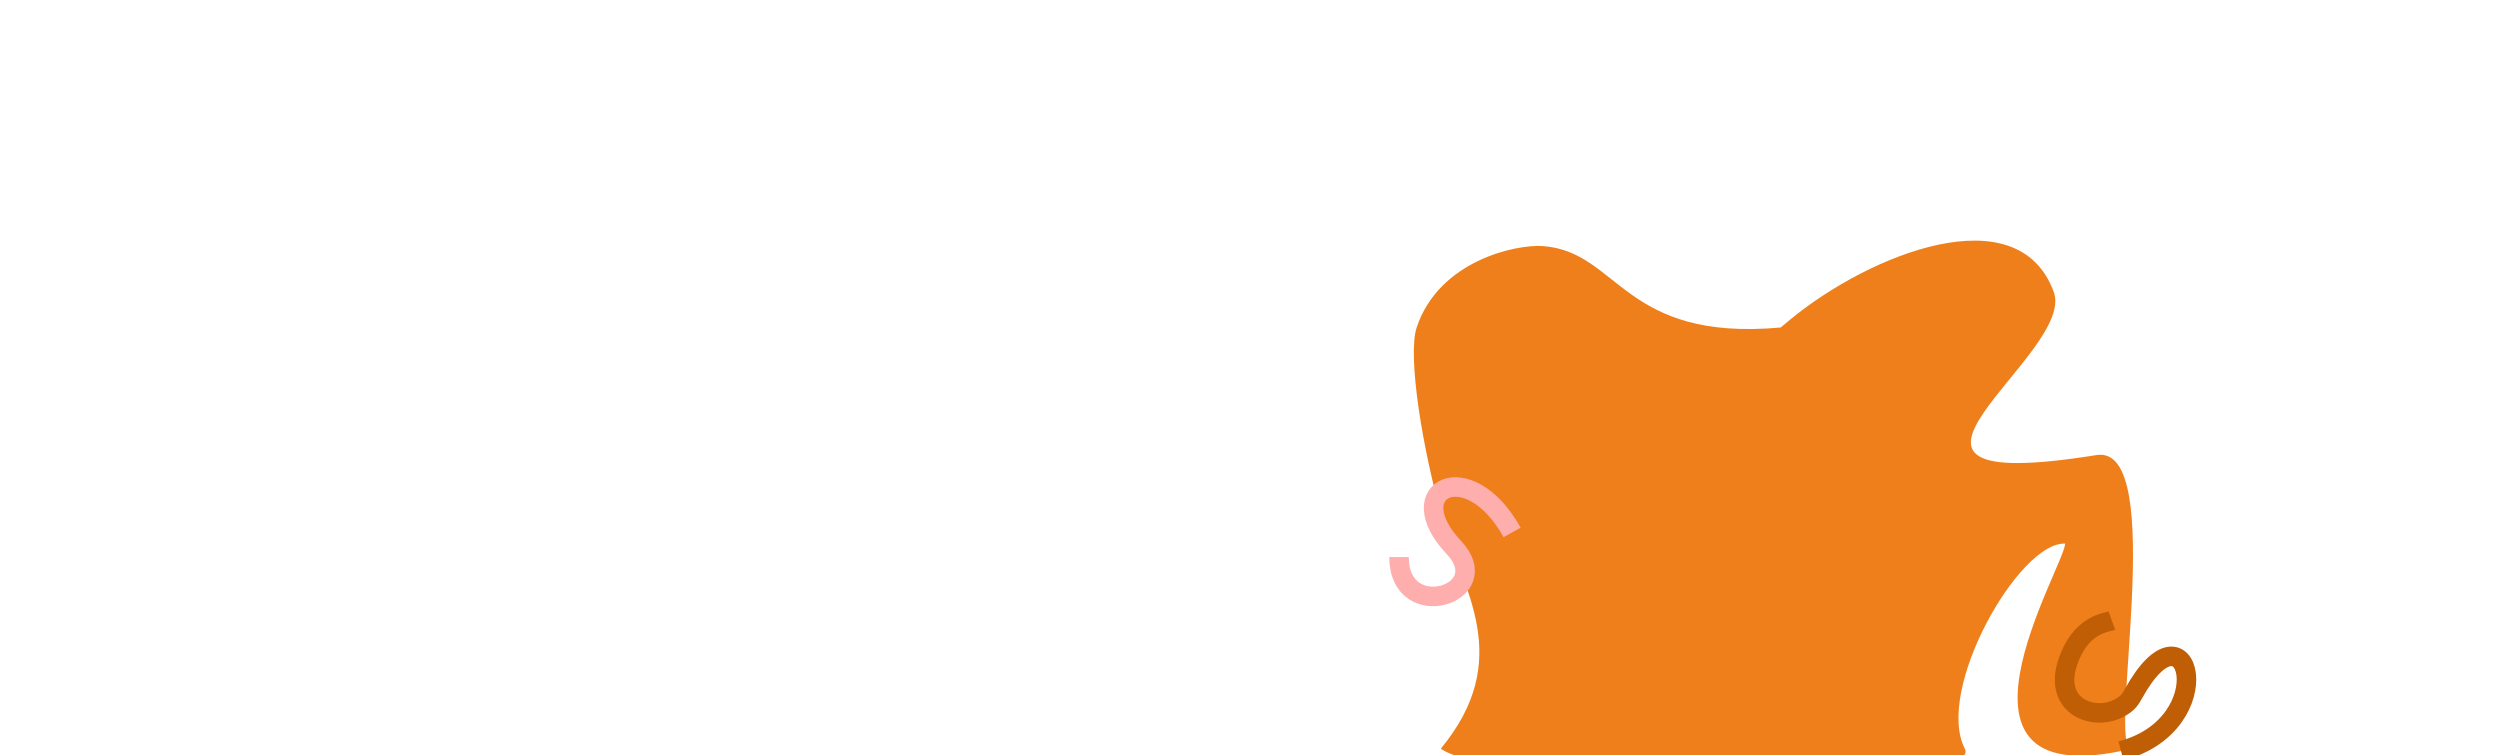 <svg viewBox="0 0 1920 580" fill="none" xmlns="http://www.w3.org/2000/svg">
<mask id="mask0_940_869" style="mask-type:alpha" maskUnits="userSpaceOnUse" x="0" y="0" width="1920" height="580">
<path d="M0 60C0 26.863 26.863 0 60 0H1860C1893.14 0 1920 26.863 1920 60V520C1920 553.137 1893.14 580 1860 580H60C26.863 580 0 553.137 0 520V60Z" fill="#FDF1E6"/>
</mask>
<g mask="url(#mask0_940_869)">
<path fill-rule="evenodd" clip-rule="evenodd" d="M1375.3 245.091C1436.1 195.196 1549.12 149.881 1577 223.425C1597.1 271.604 1402.91 382.808 1610.03 349.5C1666 340.5 1617.69 577.667 1637 575C1476.5 613.499 1586 434.5 1586 417.5C1550.67 415.833 1485.76 530 1509 575C1526.36 608.623 1149.42 606.155 1106.53 575C1163.5 506 1123.45 452.671 1108.29 400.32C1092.57 346.016 1080.76 273.273 1088 251.512C1105.07 200.219 1164.16 187.484 1185 189C1243.42 193.251 1246.21 262.539 1367.56 251.513C1370.19 249.309 1372.77 247.169 1375.3 245.091Z" fill="#EF7F1A"/>
<path d="M1628.91 576.67C1707.27 556.127 1680.97 455.55 1638.43 532.883C1637.05 535.392 1635.47 537.979 1633.32 539.862C1614.28 556.475 1576.48 545.779 1587.6 509.987C1597.19 479.133 1618.09 478.046 1621.94 476.663" stroke="#C05E05" stroke-width="15"/>
<path d="M1074.45 427.83C1074.45 479.83 1150.45 456.355 1116.45 420.33C1074.45 375.83 1127.76 348.565 1161.3 408.898" stroke="#FFAEAE" stroke-width="15"/>
</g>
</svg>
